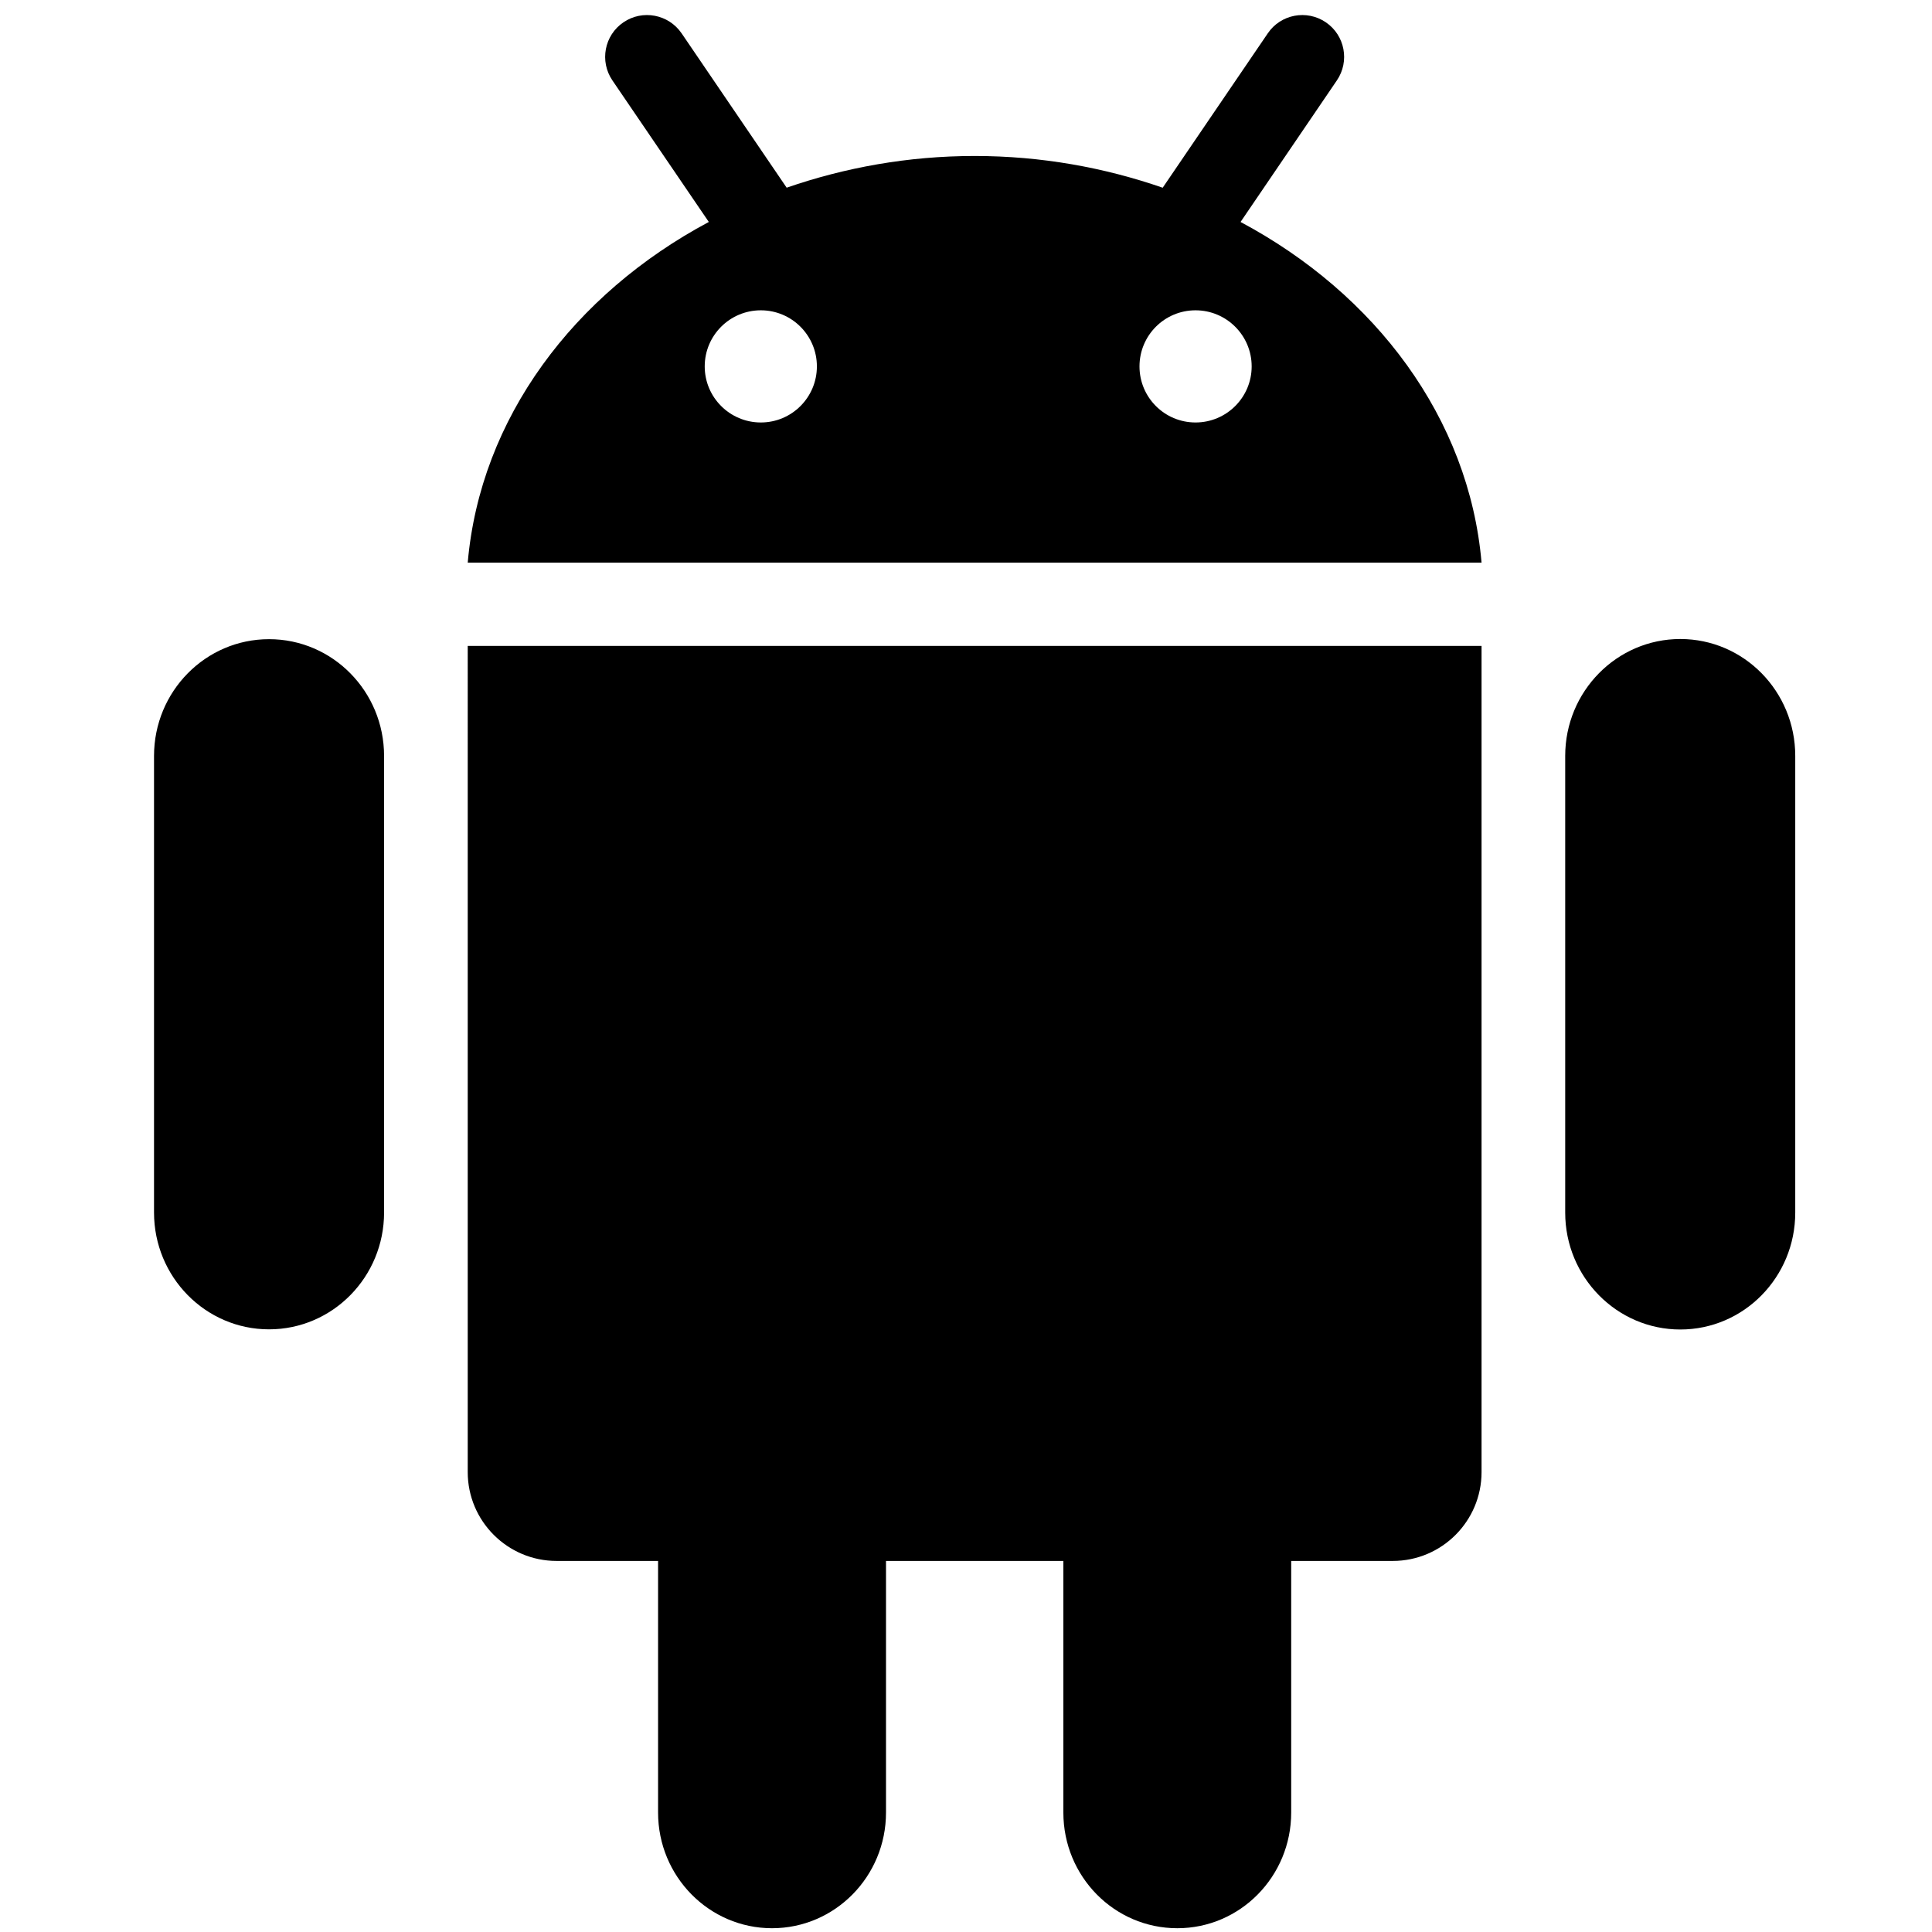 <?xml version="1.0" encoding="utf-8"?>
<!-- Generator: Adobe Illustrator 16.0.4, SVG Export Plug-In . SVG Version: 6.00 Build 0)  -->
<!DOCTYPE svg PUBLIC "-//W3C//DTD SVG 1.1//EN" "http://www.w3.org/Graphics/SVG/1.1/DTD/svg11.dtd">
<svg version="1.1" id="Layer_1" xmlns="http://www.w3.org/2000/svg" xmlns:xlink="http://www.w3.org/1999/xlink" x="0px" y="0px"
	 width="512px" height="512px" viewBox="-63.5 496.5 512 512" enable-background="new -63.5 496.5 512 512" xml:space="preserve">
<g id="b75708d097f2188dff6617b0f00f7c43">
	<path d="M60.452,667.674h268.675v218.939c0,13.008-10.546,23.553-23.536,23.553H278.68v66.678
		c0,16.934-13.506,30.656-30.178,30.656c-16.714,0-30.2-13.723-30.2-30.656v-66.678H171.3v66.678
		c0,16.934-13.533,30.656-30.204,30.656c-16.668,0-30.199-13.723-30.199-30.656v-66.678H84.01
		c-12.994,0-23.559-10.545-23.559-23.553L60.452,667.674L60.452,667.674z M7.801,665.887c-16.842,0-30.483,13.854-30.483,30.956
		v120.984c0,17.083,13.642,30.962,30.483,30.962c16.845,0,30.483-13.879,30.483-30.962V696.843
		C38.285,679.74,24.646,665.887,7.801,665.887z M329.127,645.61H60.452c3.316-38.277,28.146-71.215,63.89-90.288l-25.545-37.508
		c-3.445-5.059-2.146-11.961,2.923-15.403c5.062-3.445,11.95-2.135,15.412,2.919l27.842,40.909
		c15.437-5.337,32.193-8.402,49.816-8.402c17.645,0,34.401,3.065,49.837,8.41l27.842-40.902c3.42-5.067,10.33-6.378,15.392-2.934
		c5.067,3.443,6.369,10.346,2.923,15.403l-25.524,37.511C301,574.383,325.812,607.323,329.127,645.61z M152.983,593.602
		c0-8.209-6.647-14.868-14.853-14.868c-8.226,0-14.873,6.659-14.873,14.868c0,8.204,6.668,14.858,14.873,14.858
		S152.983,601.806,152.983,593.602z M268.204,593.602c0-8.209-6.671-14.868-14.874-14.868c-8.226,0-14.853,6.659-14.853,14.868
		c0,8.204,6.627,14.858,14.853,14.858C261.535,608.46,268.204,601.806,268.204,593.602z M381.799,665.844
		c-16.824,0-30.505,13.875-30.505,30.978v121.029c0,17.103,13.681,30.981,30.505,30.981c16.845,0,30.46-13.878,30.46-30.981V696.821
		C412.26,679.719,398.644,665.844,381.799,665.844z"/>
</g>
</svg>
